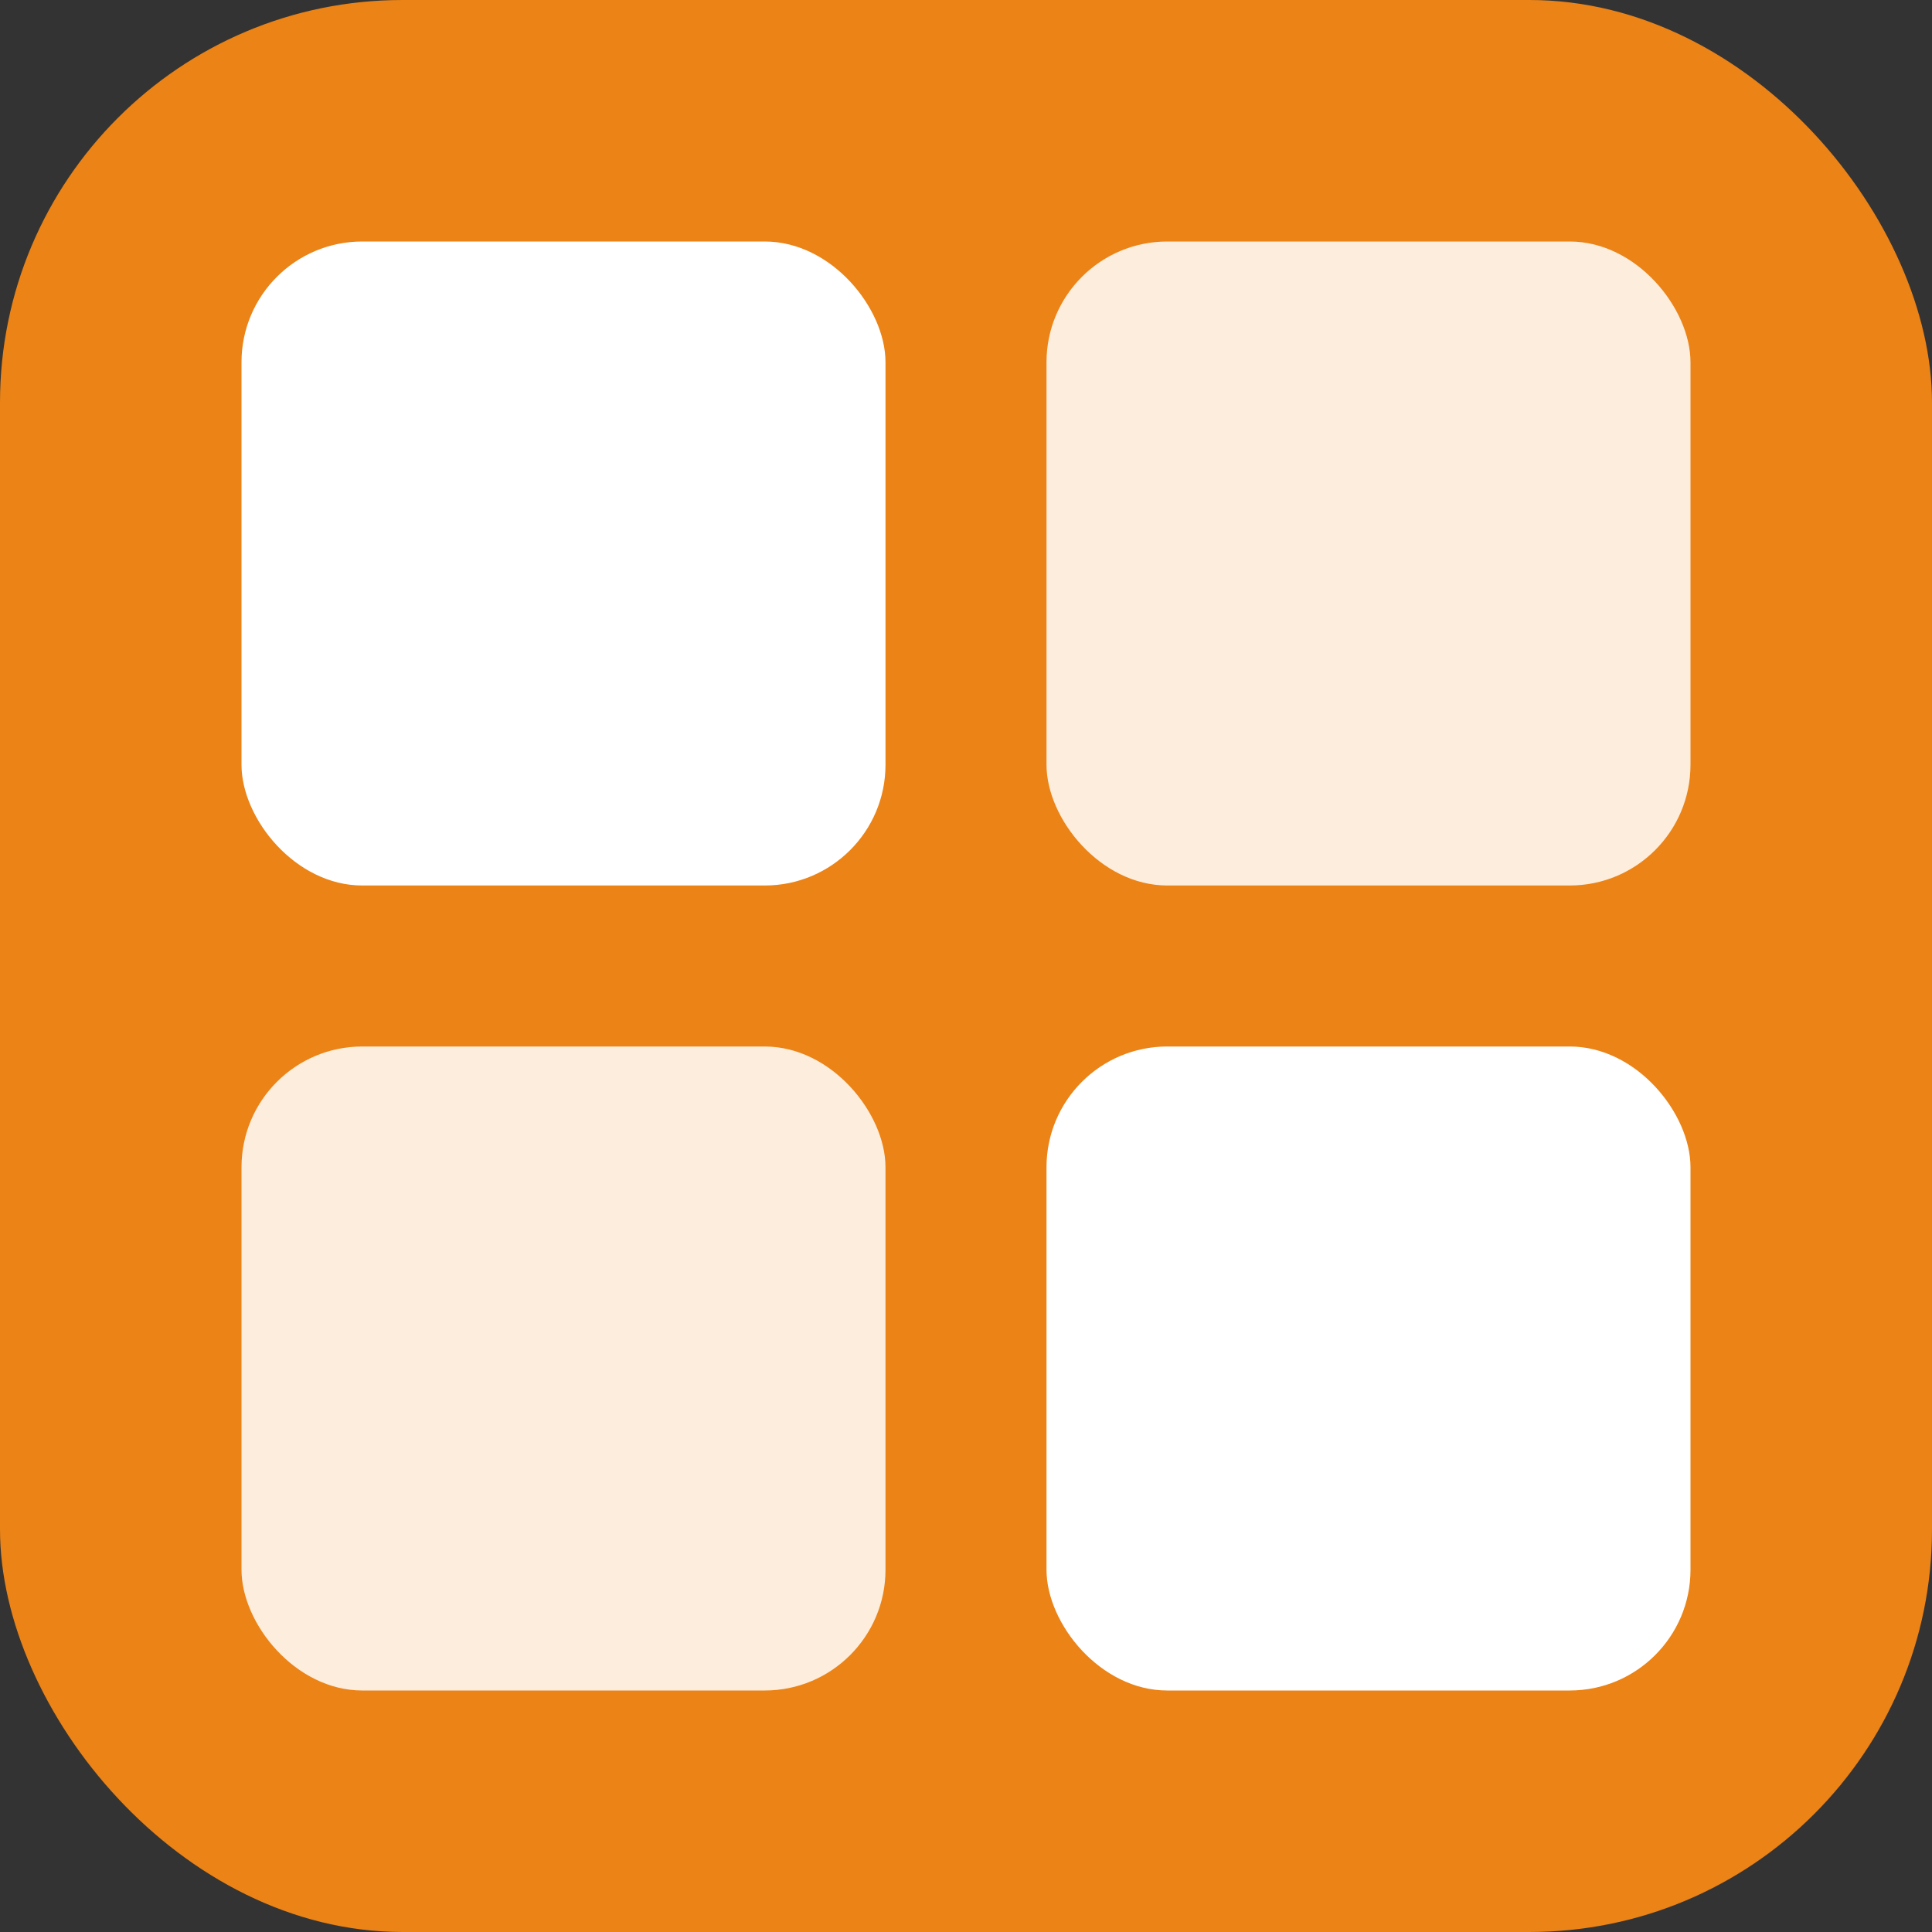 <svg width="64" height="64" viewBox="0 0 48 48" xmlns="http://www.w3.org/2000/svg">
  <rect x="0" y="0" width="48" height="48" fill="#333333" stroke="none"/>
  <rect rx="10" width="48" height="48" fill="#EB8316"></rect>
  <g transform="translate(6,6)">
    <rect width="16" height="16" rx="3" fill="#fff"></rect>
    <rect x="20" width="16" height="16" rx="3" fill="#fff" opacity=".85"></rect>
    <rect y="20" width="16" height="16" rx="3" fill="#fff" opacity=".85"></rect>
    <rect x="20" y="20" width="16" height="16" rx="3" fill="#fff"></rect>
  </g>
</svg>
